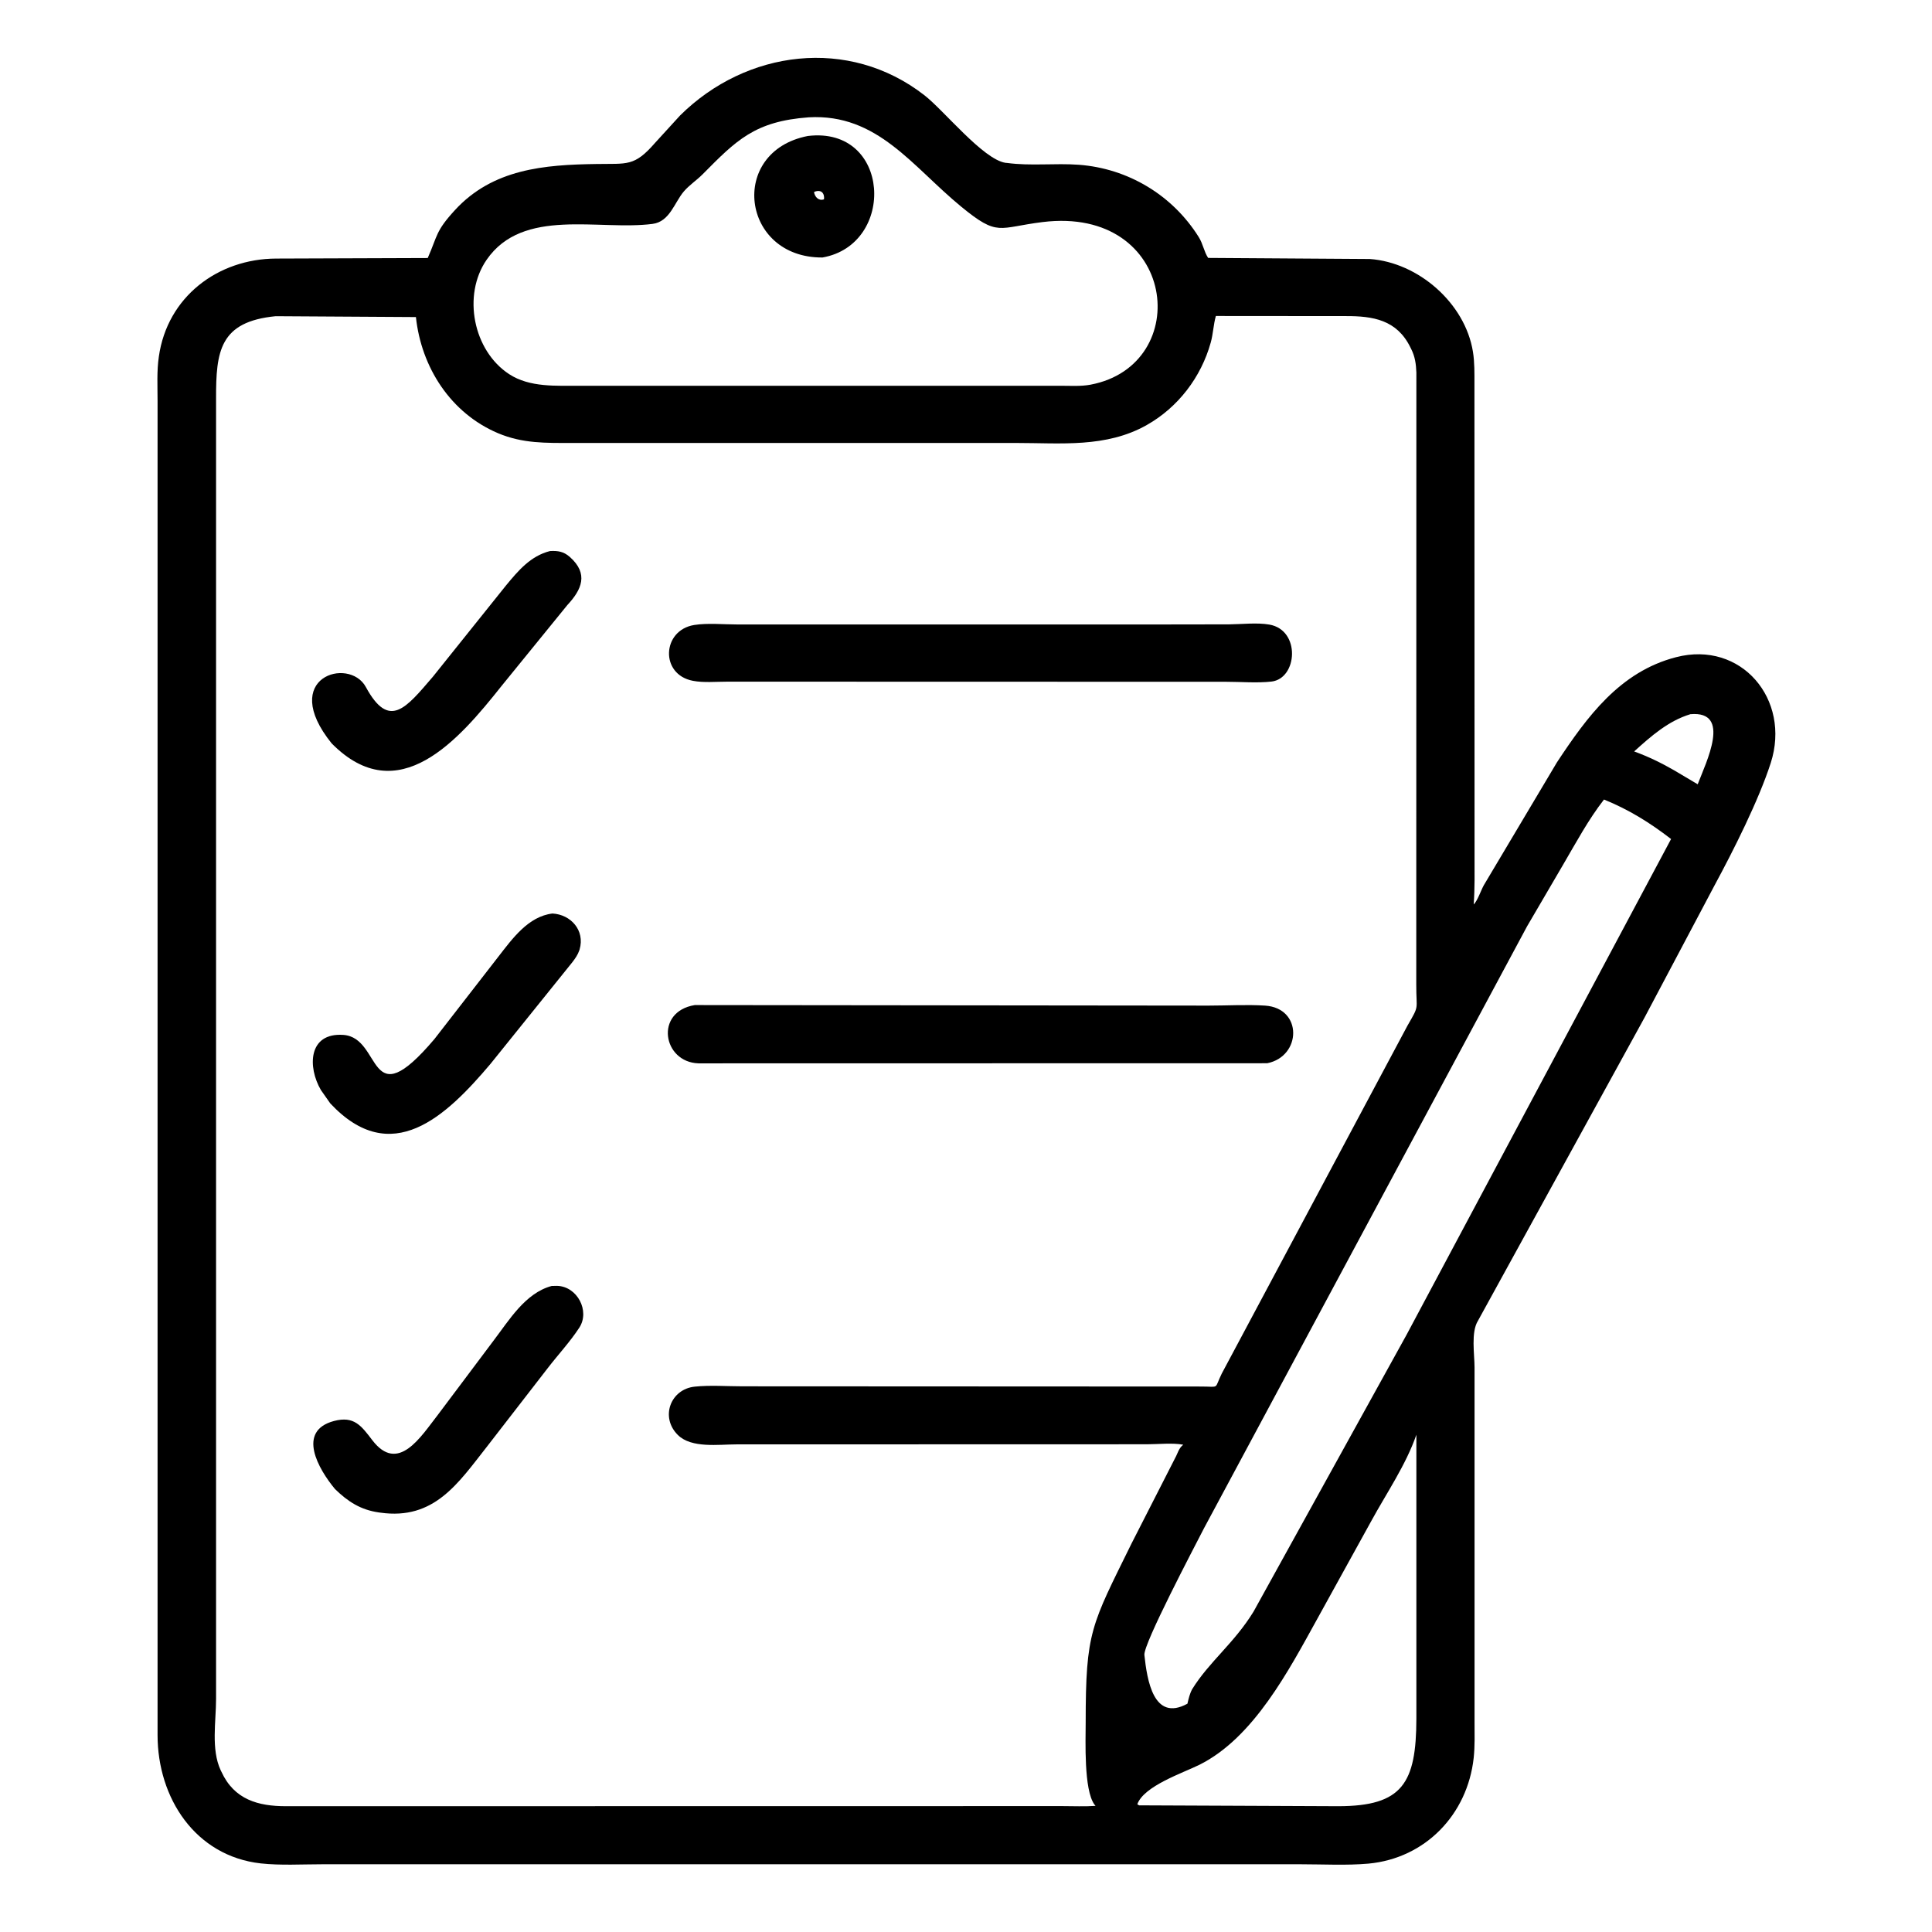 <svg width="18" height="18" viewBox="0 0 18 18" fill="none" xmlns="http://www.w3.org/2000/svg">
<path d="M13.722 8.437L13.729 8.428C13.766 8.392 13.797 8.297 13.824 8.248L14.506 7.102C14.787 6.677 15.092 6.258 15.615 6.123C16.223 5.965 16.687 6.517 16.498 7.107C16.386 7.456 16.147 7.929 15.975 8.247L15.321 9.482L13.77 12.305C13.703 12.411 13.738 12.619 13.738 12.74L13.738 16.042C13.738 16.153 13.742 16.267 13.73 16.378C13.672 16.906 13.279 17.314 12.749 17.363C12.544 17.381 12.329 17.369 12.123 17.369L2.998 17.369C2.811 17.369 2.616 17.381 2.43 17.361C1.82 17.293 1.468 16.752 1.468 16.165L1.468 14.629L1.468 3.734C1.468 3.599 1.46 3.456 1.48 3.322C1.559 2.765 2.03 2.411 2.573 2.409L3.985 2.404C4.078 2.194 4.056 2.156 4.239 1.957C4.592 1.573 5.072 1.535 5.555 1.528C5.847 1.523 5.909 1.554 6.104 1.33L6.336 1.076C6.953 0.464 7.909 0.34 8.612 0.887C8.793 1.027 9.159 1.485 9.368 1.517L9.382 1.518C9.601 1.548 9.829 1.519 10.05 1.535C10.509 1.569 10.923 1.817 11.168 2.208C11.208 2.271 11.217 2.344 11.256 2.403L12.762 2.413C13.214 2.445 13.65 2.824 13.723 3.277C13.739 3.376 13.737 3.478 13.737 3.577L13.738 7.973C13.738 8.124 13.741 8.277 13.73 8.428L13.722 8.437ZM7.535 1.093C7.031 1.13 6.86 1.307 6.545 1.625C6.49 1.68 6.42 1.726 6.37 1.785C6.283 1.888 6.24 2.065 6.08 2.086C5.579 2.151 4.873 1.929 4.534 2.42C4.306 2.75 4.409 3.268 4.744 3.486C4.937 3.612 5.185 3.593 5.405 3.594L7.748 3.594L9.879 3.594C9.971 3.594 10.069 3.601 10.16 3.584C11.129 3.401 10.966 1.915 9.713 2.069C9.299 2.12 9.301 2.209 8.956 1.926C8.499 1.551 8.175 1.057 7.535 1.093ZM2.568 2.946C2.046 2.997 2.012 3.272 2.013 3.715L2.013 15.829C2.013 16.038 1.965 16.298 2.056 16.493L2.063 16.507C2.182 16.767 2.406 16.828 2.664 16.828L9.897 16.827C10 16.827 10.105 16.832 10.207 16.825L10.197 16.813C10.096 16.676 10.115 16.213 10.115 16.052C10.115 15.198 10.166 15.146 10.542 14.381L10.947 13.587C10.974 13.539 10.98 13.495 11.024 13.46C10.924 13.441 10.789 13.456 10.685 13.456L6.86 13.457C6.695 13.457 6.443 13.495 6.316 13.37C6.148 13.204 6.247 12.942 6.473 12.919C6.618 12.904 6.772 12.916 6.918 12.916L11.193 12.918C11.368 12.918 11.309 12.947 11.383 12.797L13.114 9.554C13.228 9.357 13.194 9.418 13.195 9.173L13.196 3.471C13.193 3.392 13.184 3.324 13.148 3.252L13.14 3.236C13.014 2.979 12.791 2.944 12.537 2.945L11.328 2.944C11.305 3.024 11.303 3.11 11.28 3.192C11.19 3.515 10.976 3.795 10.684 3.96C10.305 4.174 9.884 4.127 9.468 4.127L5.331 4.127C5.085 4.127 4.87 4.133 4.64 4.036C4.198 3.849 3.925 3.422 3.875 2.954L2.568 2.946ZM15.749 6.654C15.543 6.716 15.381 6.86 15.225 7.001C15.357 7.049 15.476 7.107 15.598 7.177L15.817 7.307C15.896 7.1 16.136 6.62 15.749 6.654ZM14.944 7.449C14.798 7.637 14.685 7.848 14.565 8.053L14.227 8.631L11.216 14.241C11.124 14.421 10.652 15.316 10.662 15.419C10.687 15.65 10.746 16.046 11.063 15.873C11.074 15.826 11.084 15.781 11.107 15.738C11.267 15.48 11.498 15.31 11.679 15.015L13.104 12.437L15.569 7.817C15.372 7.665 15.176 7.543 14.944 7.449ZM13.196 13.367C13.1 13.646 12.918 13.911 12.777 14.169L12.272 15.084C12.009 15.559 11.682 16.189 11.175 16.442C11.022 16.518 10.657 16.639 10.596 16.81L10.613 16.82L12.47 16.828C13.066 16.827 13.195 16.614 13.196 16.012L13.196 13.367Z" fill="black"/>
<path d="M7.663 2.399C6.906 2.404 6.782 1.412 7.526 1.267C8.3 1.173 8.351 2.278 7.663 2.399ZM7.584 1.789C7.591 1.835 7.628 1.875 7.677 1.857C7.683 1.806 7.658 1.767 7.599 1.783L7.584 1.789ZM3.09 6.926C2.593 6.31 3.252 6.114 3.408 6.4C3.626 6.802 3.782 6.597 4.033 6.305L4.714 5.455C4.829 5.316 4.943 5.18 5.124 5.134C5.198 5.13 5.251 5.138 5.309 5.189C5.486 5.346 5.42 5.493 5.286 5.637L4.672 6.392C4.276 6.89 3.711 7.554 3.09 6.926ZM7.475 6.351L6.771 6.351C6.67 6.351 6.554 6.362 6.456 6.343C6.147 6.285 6.167 5.872 6.467 5.823C6.592 5.803 6.74 5.818 6.868 5.818L10.812 5.818L11.451 5.817C11.569 5.816 11.711 5.799 11.826 5.819C12.12 5.87 12.089 6.322 11.846 6.35C11.712 6.365 11.561 6.352 11.425 6.352L7.475 6.351ZM3.077 10.28L2.99 10.156C2.865 9.943 2.87 9.619 3.199 9.642C3.567 9.668 3.417 10.425 4.048 9.68L4.644 8.912C4.774 8.745 4.922 8.538 5.147 8.511C5.317 8.52 5.452 8.667 5.4 8.846L5.397 8.855C5.383 8.896 5.359 8.93 5.333 8.964L4.569 9.913C4.155 10.402 3.646 10.888 3.077 10.28ZM11.806 9.906L6.507 9.907C6.175 9.896 6.095 9.426 6.473 9.364L11.261 9.369C11.435 9.369 11.614 9.358 11.786 9.369C12.139 9.392 12.126 9.843 11.806 9.906ZM3.121 13.873C2.967 13.688 2.761 13.332 3.112 13.239C3.298 13.19 3.365 13.282 3.468 13.417C3.709 13.733 3.919 13.387 4.08 13.181L4.597 12.492C4.743 12.301 4.893 12.047 5.14 11.981L5.189 11.98C5.378 11.984 5.499 12.214 5.397 12.37C5.311 12.502 5.198 12.623 5.102 12.748L4.536 13.479C4.268 13.82 4.045 14.164 3.544 14.093L3.529 14.091C3.36 14.067 3.241 13.99 3.121 13.873Z" fill="black"/>
</svg>

